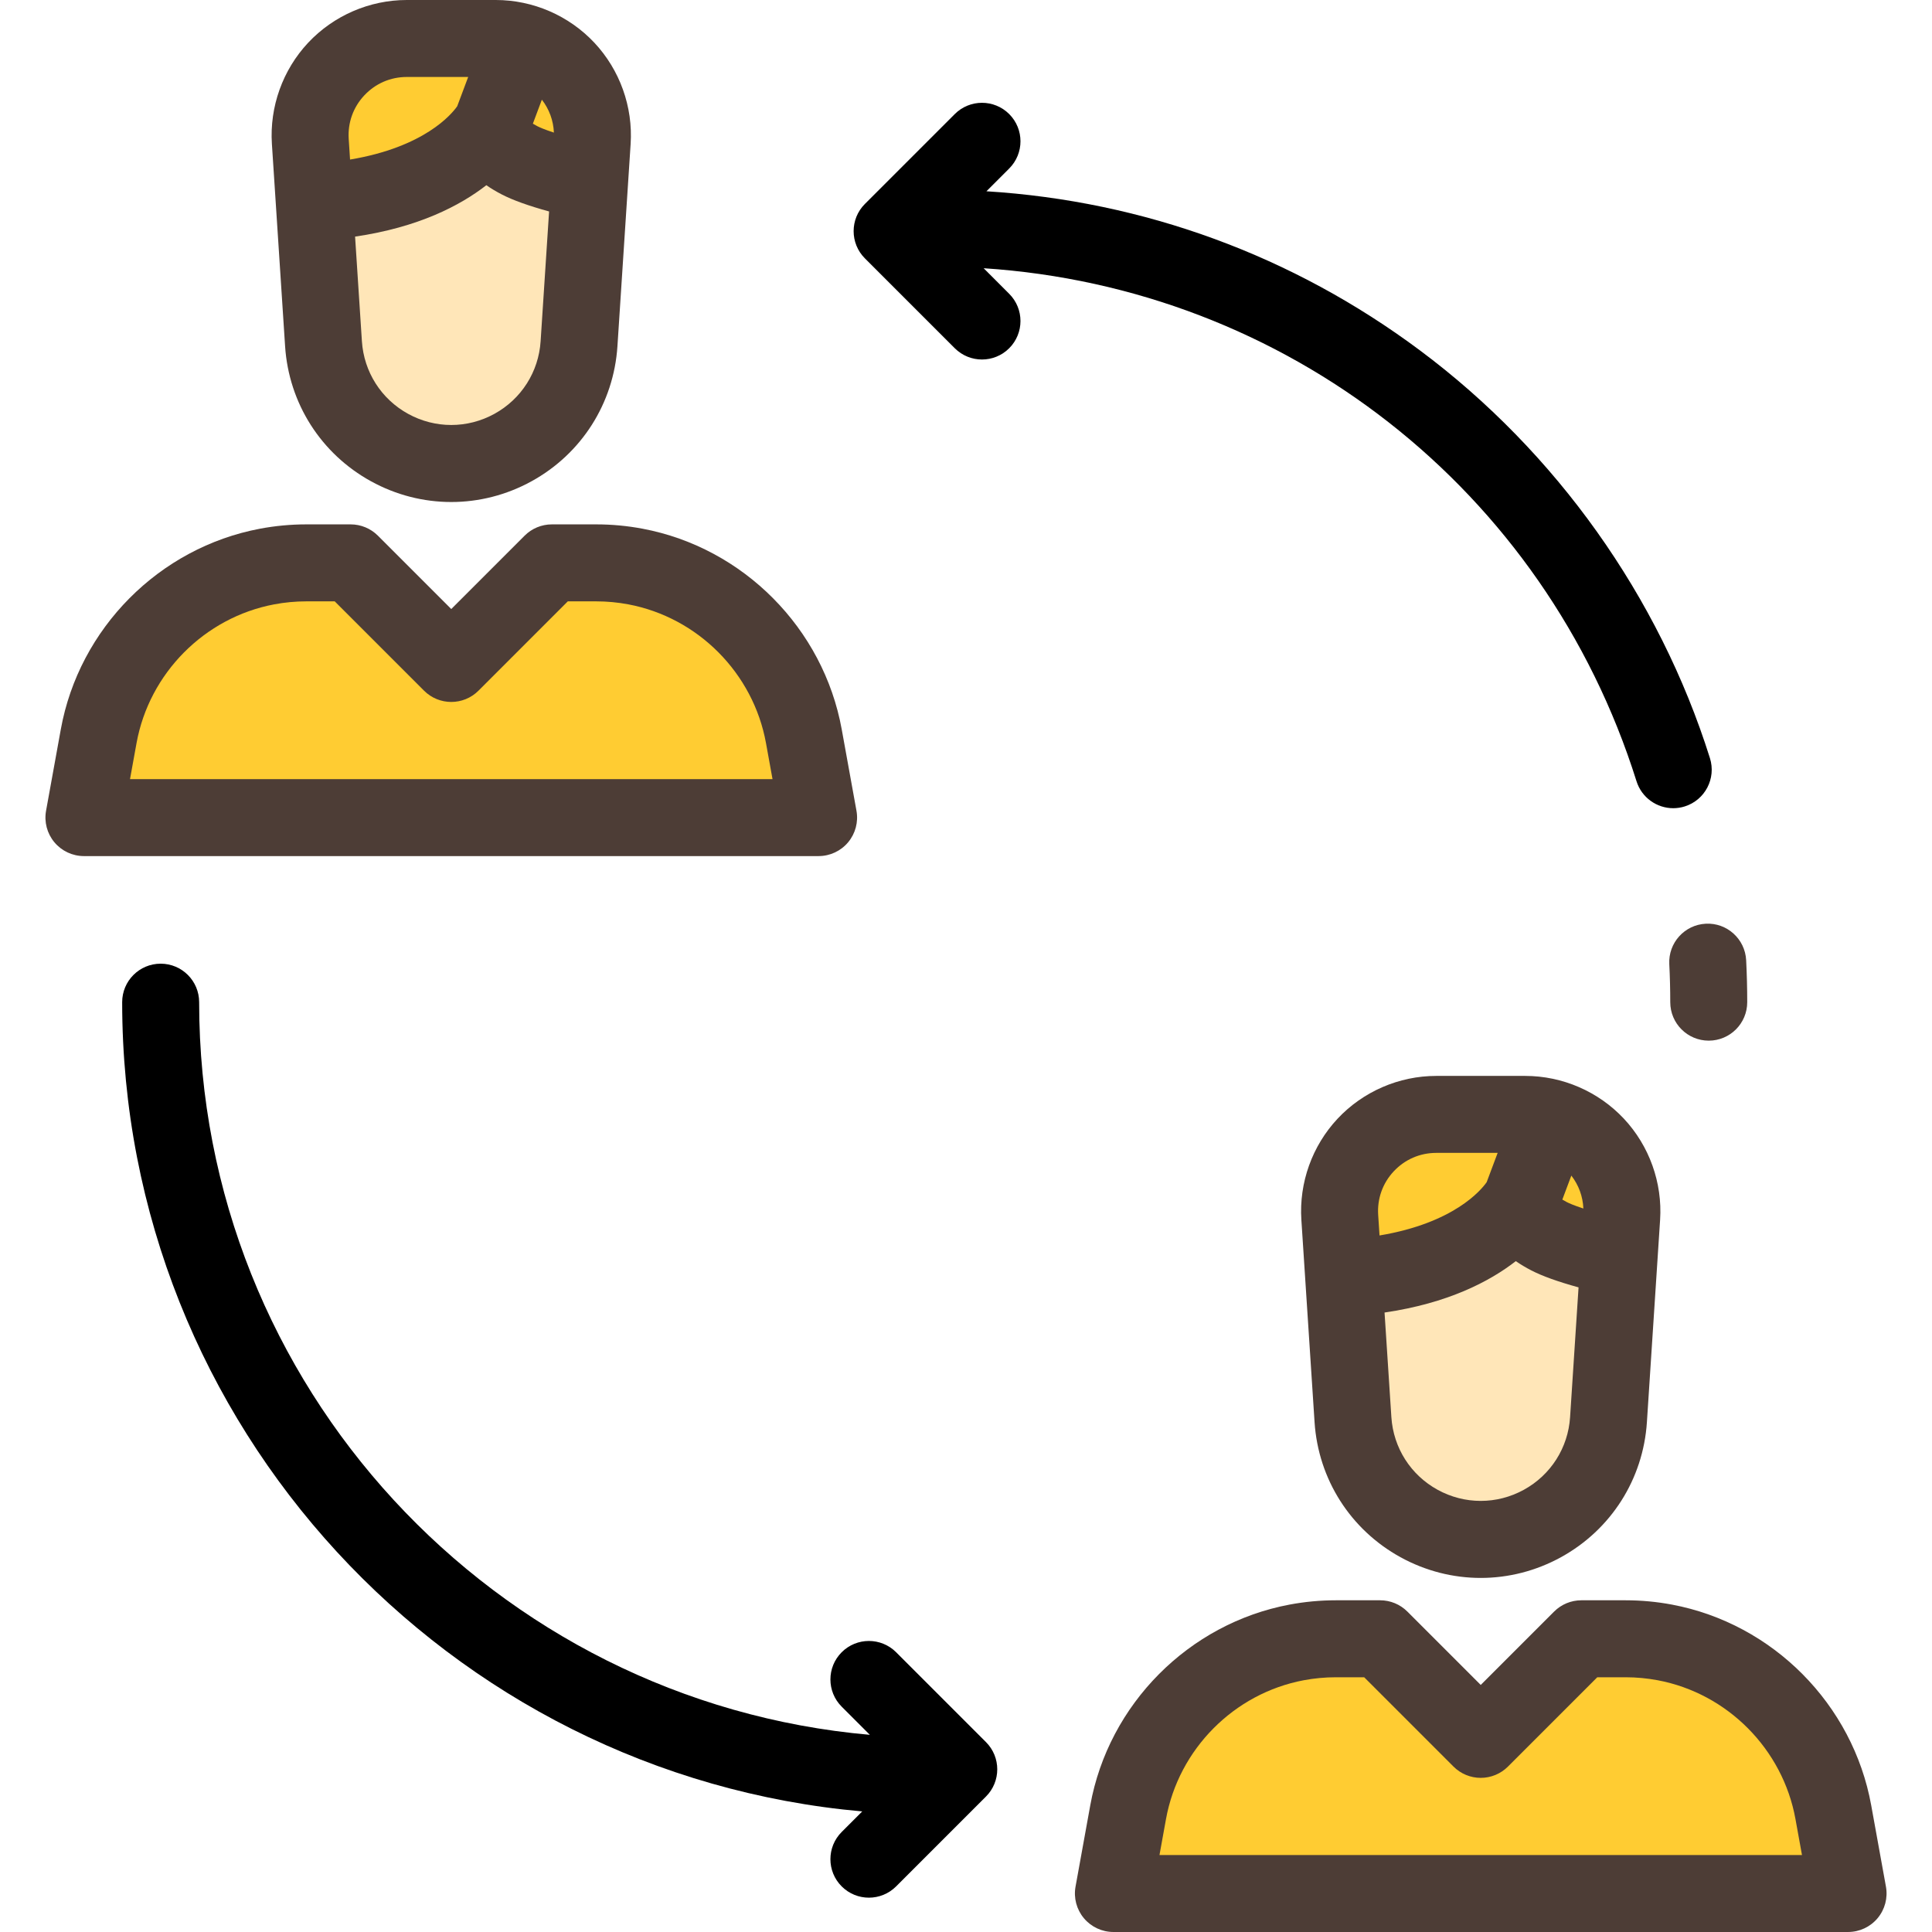 <?xml version="1.0" encoding="iso-8859-1"?>
<!-- Generator: Adobe Illustrator 19.0.0, SVG Export Plug-In . SVG Version: 6.00 Build 0)  -->
<!-- License: CC0. Made by SVG Repo: https://www.svgrepo.com/svg/207597/network-workers -->
<svg version="1.1" id="Layer_1" xmlns="http://www.w3.org/2000/svg" xmlns:xlink="http://www.w3.org/1999/xlink" x="0px" y="0px"
	 viewBox="0 0 512.001 512.001" style="enable-background:new 0 0 512.001 512.001;" xml:space="preserve">
<path style="fill:#ffcc32;" d="M130.352,32.702c0,0-2.446,4.728,7.337,9.784c3.984,2.058,11.292,4.062,18.556,5.715l0.699-10.715
	c0.964-14.774-10.759-27.286-25.563-27.286h-23.583c-14.804,0-26.527,12.512-25.564,27.286l1.048,16.072
	C120.438,51.49,130.352,32.702,130.352,32.702z"/>
<path style="fill:#FFE6B8;" d="M137.689,42.486c-9.784-5.055-7.337-9.784-7.337-9.784s-9.913,18.788-47.069,20.854l2.448,37.53
	c0.754,11.562,7.356,21.94,17.508,27.524l0,0c10.182,5.6,22.522,5.6,32.705,0l0,0c10.152-5.584,16.753-15.962,17.508-27.524
	l2.797-42.887C148.981,46.547,141.673,44.543,137.689,42.486z"/>
<path style="fill:#ffcc32;" d="M213.032,195.113c-4.189-23.125-22.239-40.761-44.644-44.98c-3.372-0.635-6.841-0.969-10.377-0.969
	h-11.763l-26.66,26.66l-26.66-26.66H81.167c-3.536,0-7.006,0.334-10.377,0.969c-22.405,4.218-40.454,21.856-44.644,44.98
	l-3.905,21.559h194.696L213.032,195.113z"/>
<path style="fill:#ffcc32;" d="M403.172,317.831c0,0-2.446,4.728,7.337,9.784c3.984,2.058,11.292,4.062,18.556,5.715l0.699-10.715
	c0.964-14.774-10.759-27.286-25.564-27.286h-23.583c-14.804,0-26.527,12.512-25.564,27.286l1.048,16.072
	C393.26,336.619,403.172,317.831,403.172,317.831z"/>
<path style="fill:#FFE6B8;" d="M410.511,327.615c-9.784-5.055-7.337-9.784-7.337-9.784s-9.913,18.788-47.069,20.854l2.448,37.53
	c0.754,11.562,7.356,21.939,17.508,27.524l0,0c10.182,5.6,22.522,5.6,32.705,0l0,0c10.152-5.584,16.753-15.962,17.508-27.524
	l2.797-42.887C421.802,331.676,414.494,329.672,410.511,327.615z"/>
<path style="fill:#ffcc32;" d="M485.852,480.242c-4.189-23.125-22.239-40.761-44.644-44.98c-3.372-0.635-6.841-0.969-10.377-0.969
	h-11.763l-26.66,26.66l-26.66-26.66h-11.763c-3.536,0-7.006,0.335-10.377,0.969c-22.405,4.218-40.454,21.856-44.644,44.98
	l-3.903,21.559h194.696L485.852,480.242z"/>
<g>
	<path style="fill:#4D3D36;" d="M73.105,54.22C73.105,54.221,73.105,54.221,73.105,54.22l2.447,37.53
		c0.986,15.114,9.499,28.496,22.77,35.796c6.659,3.664,13.962,5.494,21.268,5.494c7.304,0,14.609-1.832,21.267-5.493
		c13.272-7.3,21.784-20.681,22.771-35.797l2.797-42.887l0.699-10.714c0.642-9.845-2.859-19.621-9.604-26.821
		C150.774,4.13,141.247,0,131.381,0h-23.583C97.933,0,88.406,4.13,81.66,11.328c-6.745,7.201-10.245,16.976-9.604,26.821
		L73.105,54.22z M131.026,109.673c-7.162,3.938-15.713,3.938-22.874,0c-7.137-3.927-11.715-11.122-12.245-19.25L94.1,62.704
		c16.773-2.455,27.814-8.199,34.787-13.621c1.247,0.868,2.621,1.689,4.119,2.463c2.907,1.502,7.035,2.986,12.507,4.492
		l-2.243,34.386C142.742,98.551,138.164,105.747,131.026,109.673z M146.788,35.139c-2.515-0.818-3.813-1.403-4.417-1.717
		c-0.455-0.235-0.827-0.449-1.155-0.647l2.385-6.359C145.554,28.942,146.656,31.956,146.788,35.139z M96.546,25.276
		c2.947-3.145,6.943-4.877,11.253-4.877h16.275l-2.911,7.763c-1.469,2.092-8.673,10.831-28.395,14.121l-0.356-5.461
		C92.131,32.521,93.599,28.42,96.546,25.276z"/>
	<path style="fill:#4D3D36;" d="M224.765,223.211c1.938-2.32,2.747-5.381,2.208-8.355l-3.905-21.56c0,0,0,0,0-0.001
		c-4.852-26.779-26.068-48.152-52.791-53.184c-4.033-0.76-8.159-1.145-12.266-1.145h-11.763c-2.705,0-5.3,1.075-7.212,2.987
		l-19.447,19.447l-19.447-19.447c-1.912-1.912-4.507-2.987-7.212-2.987H81.168c-4.106,0-8.233,0.386-12.264,1.145
		c-26.725,5.032-47.94,26.405-52.792,53.185l-3.906,21.56c-0.539,2.974,0.269,6.035,2.208,8.355
		c1.938,2.319,4.805,3.662,7.828,3.662h194.695C219.96,226.871,222.828,225.531,224.765,223.211z M34.455,206.473l1.729-9.542
		c3.355-18.517,18.021-33.296,36.497-36.774c2.791-0.526,5.646-0.792,8.488-0.792h7.538l23.671,23.672
		c3.983,3.982,10.441,3.982,14.425,0l23.671-23.672h7.538c2.841,0,5.696,0.267,8.49,0.792c18.474,3.478,33.14,18.257,36.495,36.774
		l1.729,9.542H34.455z"/>
	<path style="fill:#4D3D36;" d="M404.202,285.129h-23.583c-9.866,0-19.393,4.13-26.138,11.328
		c-6.745,7.201-10.245,16.976-9.604,26.82l1.047,16.072l2.448,37.53c0.986,15.115,9.499,28.498,22.771,35.798
		c6.658,3.661,13.963,5.492,21.267,5.492s14.609-1.831,21.268-5.493c13.272-7.3,21.783-20.681,22.77-35.797l2.797-42.887
		l0.699-10.714c0.642-9.845-2.859-19.62-9.604-26.821C423.594,289.258,414.067,285.129,404.202,285.129z M416.422,311.546
		c1.953,2.524,3.057,5.538,3.187,8.722c-2.515-0.819-3.815-1.404-4.417-1.717c-0.455-0.235-0.827-0.449-1.155-0.647L416.422,311.546
		z M369.367,310.405c2.947-3.145,6.943-4.877,11.252-4.877h16.275l-2.911,7.763c-1.469,2.092-8.673,10.831-28.395,14.122
		l-0.356-5.462C364.952,317.649,366.421,313.549,369.367,310.405z M403.848,394.802c-7.162,3.939-15.714,3.938-22.875,0
		c-7.137-3.926-11.715-11.121-12.245-19.25l-1.808-27.718c16.772-2.456,27.814-8.2,34.786-13.621
		c1.248,0.868,2.622,1.689,4.123,2.464c2.907,1.501,7.035,2.985,12.505,4.49l-2.243,34.386
		C415.563,383.681,410.985,390.876,403.848,394.802z"/>
	<path style="fill:#4D3D36;" d="M499.795,499.982l-3.906-21.559v0.001c-4.851-26.779-26.067-48.152-52.793-53.185
		c-4.037-0.76-8.163-1.145-12.263-1.145h-11.762c-2.705,0-5.3,1.075-7.212,2.987l-19.448,19.447l-19.447-19.447
		c-1.912-1.912-4.507-2.987-7.212-2.987H353.99c-4.1,0-8.226,0.385-12.265,1.145c-26.725,5.033-47.94,26.407-52.792,53.185
		l-3.906,21.559c-0.539,2.975,0.269,6.036,2.208,8.356c1.938,2.319,4.805,3.661,7.828,3.661h194.696c3.023,0,5.89-1.341,7.828-3.661
		C499.525,506.018,500.333,502.957,499.795,499.982z M307.275,491.602l1.729-9.541c3.355-18.517,18.021-33.296,36.494-36.775
		c2.798-0.526,5.653-0.792,8.491-0.792h7.538l23.671,23.672c1.912,1.912,4.507,2.987,7.212,2.987s5.3-1.075,7.212-2.987
		l23.672-23.672h7.537c2.837,0,5.694,0.267,8.49,0.792c18.474,3.479,33.14,18.258,36.495,36.775c0,0,0,0,0,0.001l1.729,9.54H307.275
		z"/>
	<path style="fill:#4D3D36;" d="M452.047,244.794c-5.626,0.287-9.954,5.079-9.668,10.705c0.17,3.339,0.256,6.733,0.256,10.086
		c0,5.632,4.566,10.199,10.199,10.199s10.199-4.567,10.199-10.199c0-3.697-0.095-7.439-0.283-11.123
		C462.466,248.836,457.658,244.492,452.047,244.794z"/>
	<path style="fill:#000000;" d="M260.677,71.084c80.098,5.223,148.671,58.529,173.017,135.955c1.37,4.356,5.391,7.143,9.727,7.143
		c1.014,0,2.044-0.152,3.062-0.473c5.374-1.689,8.36-7.416,6.67-12.789c-13.448-42.765-40.746-81.147-76.867-108.075
		c-33.7-25.123-73.165-39.562-114.87-42.157l6.034-6.034c3.983-3.983,3.983-10.441,0-14.425c-3.983-3.982-10.441-3.982-14.425,0
		l-23.815,23.815c-3.983,3.983-3.983,10.441,0,14.425l23.815,23.815c1.992,1.991,4.602,2.987,7.212,2.987s5.221-0.996,7.212-2.987
		c3.983-3.983,3.983-10.441,0-14.425L260.677,71.084z"/>
	<path style="fill:#000000;" d="M237.482,437.86c-3.983-3.982-10.441-3.982-14.425,0c-3.983,3.983-3.983,10.441,0,14.425
		l7.464,7.464c-99.465-8.73-177.746-92.47-177.746-194.163c0-5.632-4.566-10.199-10.199-10.199s-10.199,4.567-10.199,10.199
		c0,112.259,86.355,204.712,196.123,214.462l-5.443,5.443c-3.983,3.983-3.983,10.441,0,14.425c1.992,1.991,4.602,2.987,7.212,2.987
		c2.61,0,5.221-0.996,7.212-2.987l23.815-23.815c3.983-3.983,3.983-10.441,0-14.425L237.482,437.86z"/>
</g>
</svg>
